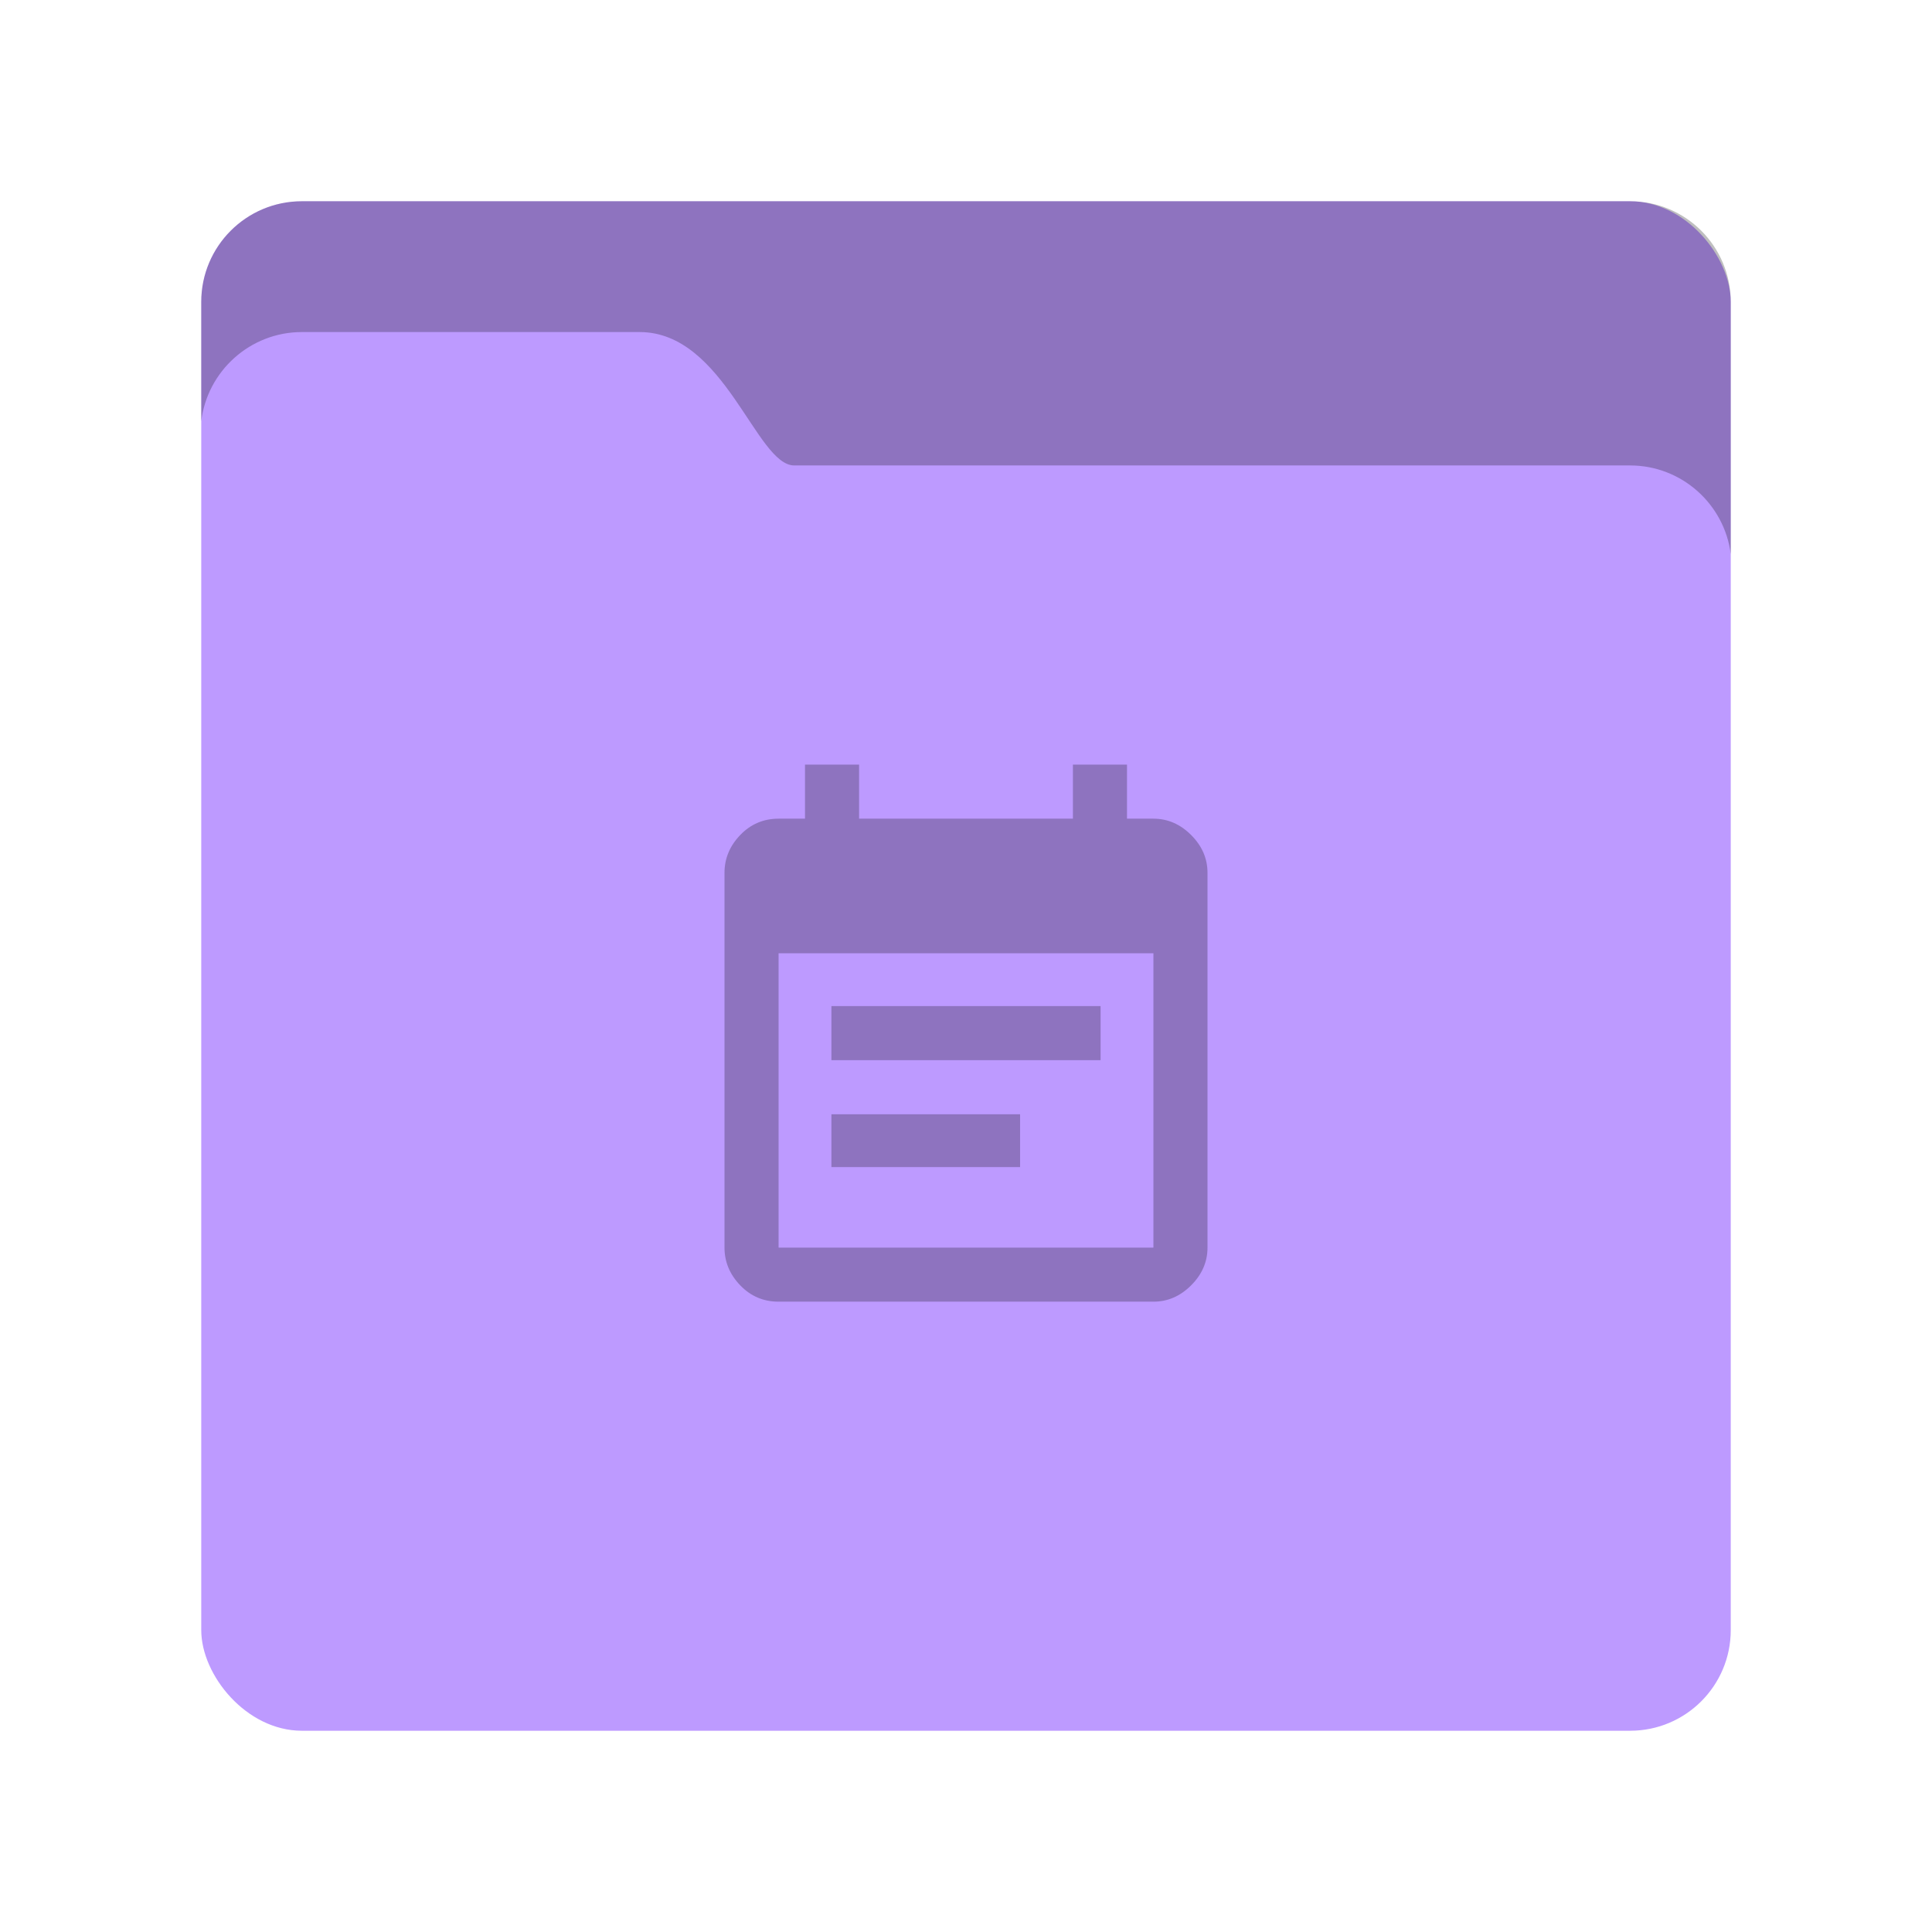 <svg xmlns="http://www.w3.org/2000/svg" width="192" height="192" viewBox="0 0 192 192">
  <g fill="none" fill-rule="evenodd">
    <rect width="152" height="152" x="20" y="20" fill="#BD9AFF" rx="10"/>
    <path fill="#000" fill-opacity=".25" d="M172 55.069L172 30.003C172 24.477 167.522 20 161.997 20L30.003 20C24.477 20 20 24.478 20 30.003L20 41.867C20.598 36.878 24.86 33 29.998 33L63.567 33C72.025 33 75.141 46.256 78.933 46.256L161.997 46.256C167.12 46.256 171.374 50.104 172 55.069L172 55.069zM101.375 110.734L101.375 115.984 82.625 115.984 82.625 110.734 101.375 110.734zM114.625 123.984L114.625 94.734 77.375 94.734 77.375 123.984 114.625 123.984zM114.625 81.359C116.042 81.359 117.292 81.901 118.375 82.984 119.458 84.068 120 85.318 120 86.734L120 123.984C120 125.401 119.458 126.651 118.375 127.734 117.292 128.818 116.042 129.359 114.625 129.359L77.375 129.359C75.875 129.359 74.604 128.818 73.562 127.734 72.521 126.651 72 125.401 72 123.984L72 86.734C72 85.318 72.521 84.068 73.562 82.984 74.604 81.901 75.875 81.359 77.375 81.359L80 81.359 80 75.984 85.375 75.984 85.375 81.359 106.625 81.359 106.625 75.984 112 75.984 112 81.359 114.625 81.359zM109.375 99.984L109.375 105.359 82.625 105.359 82.625 99.984 109.375 99.984z"/>
  </g>
</svg>
